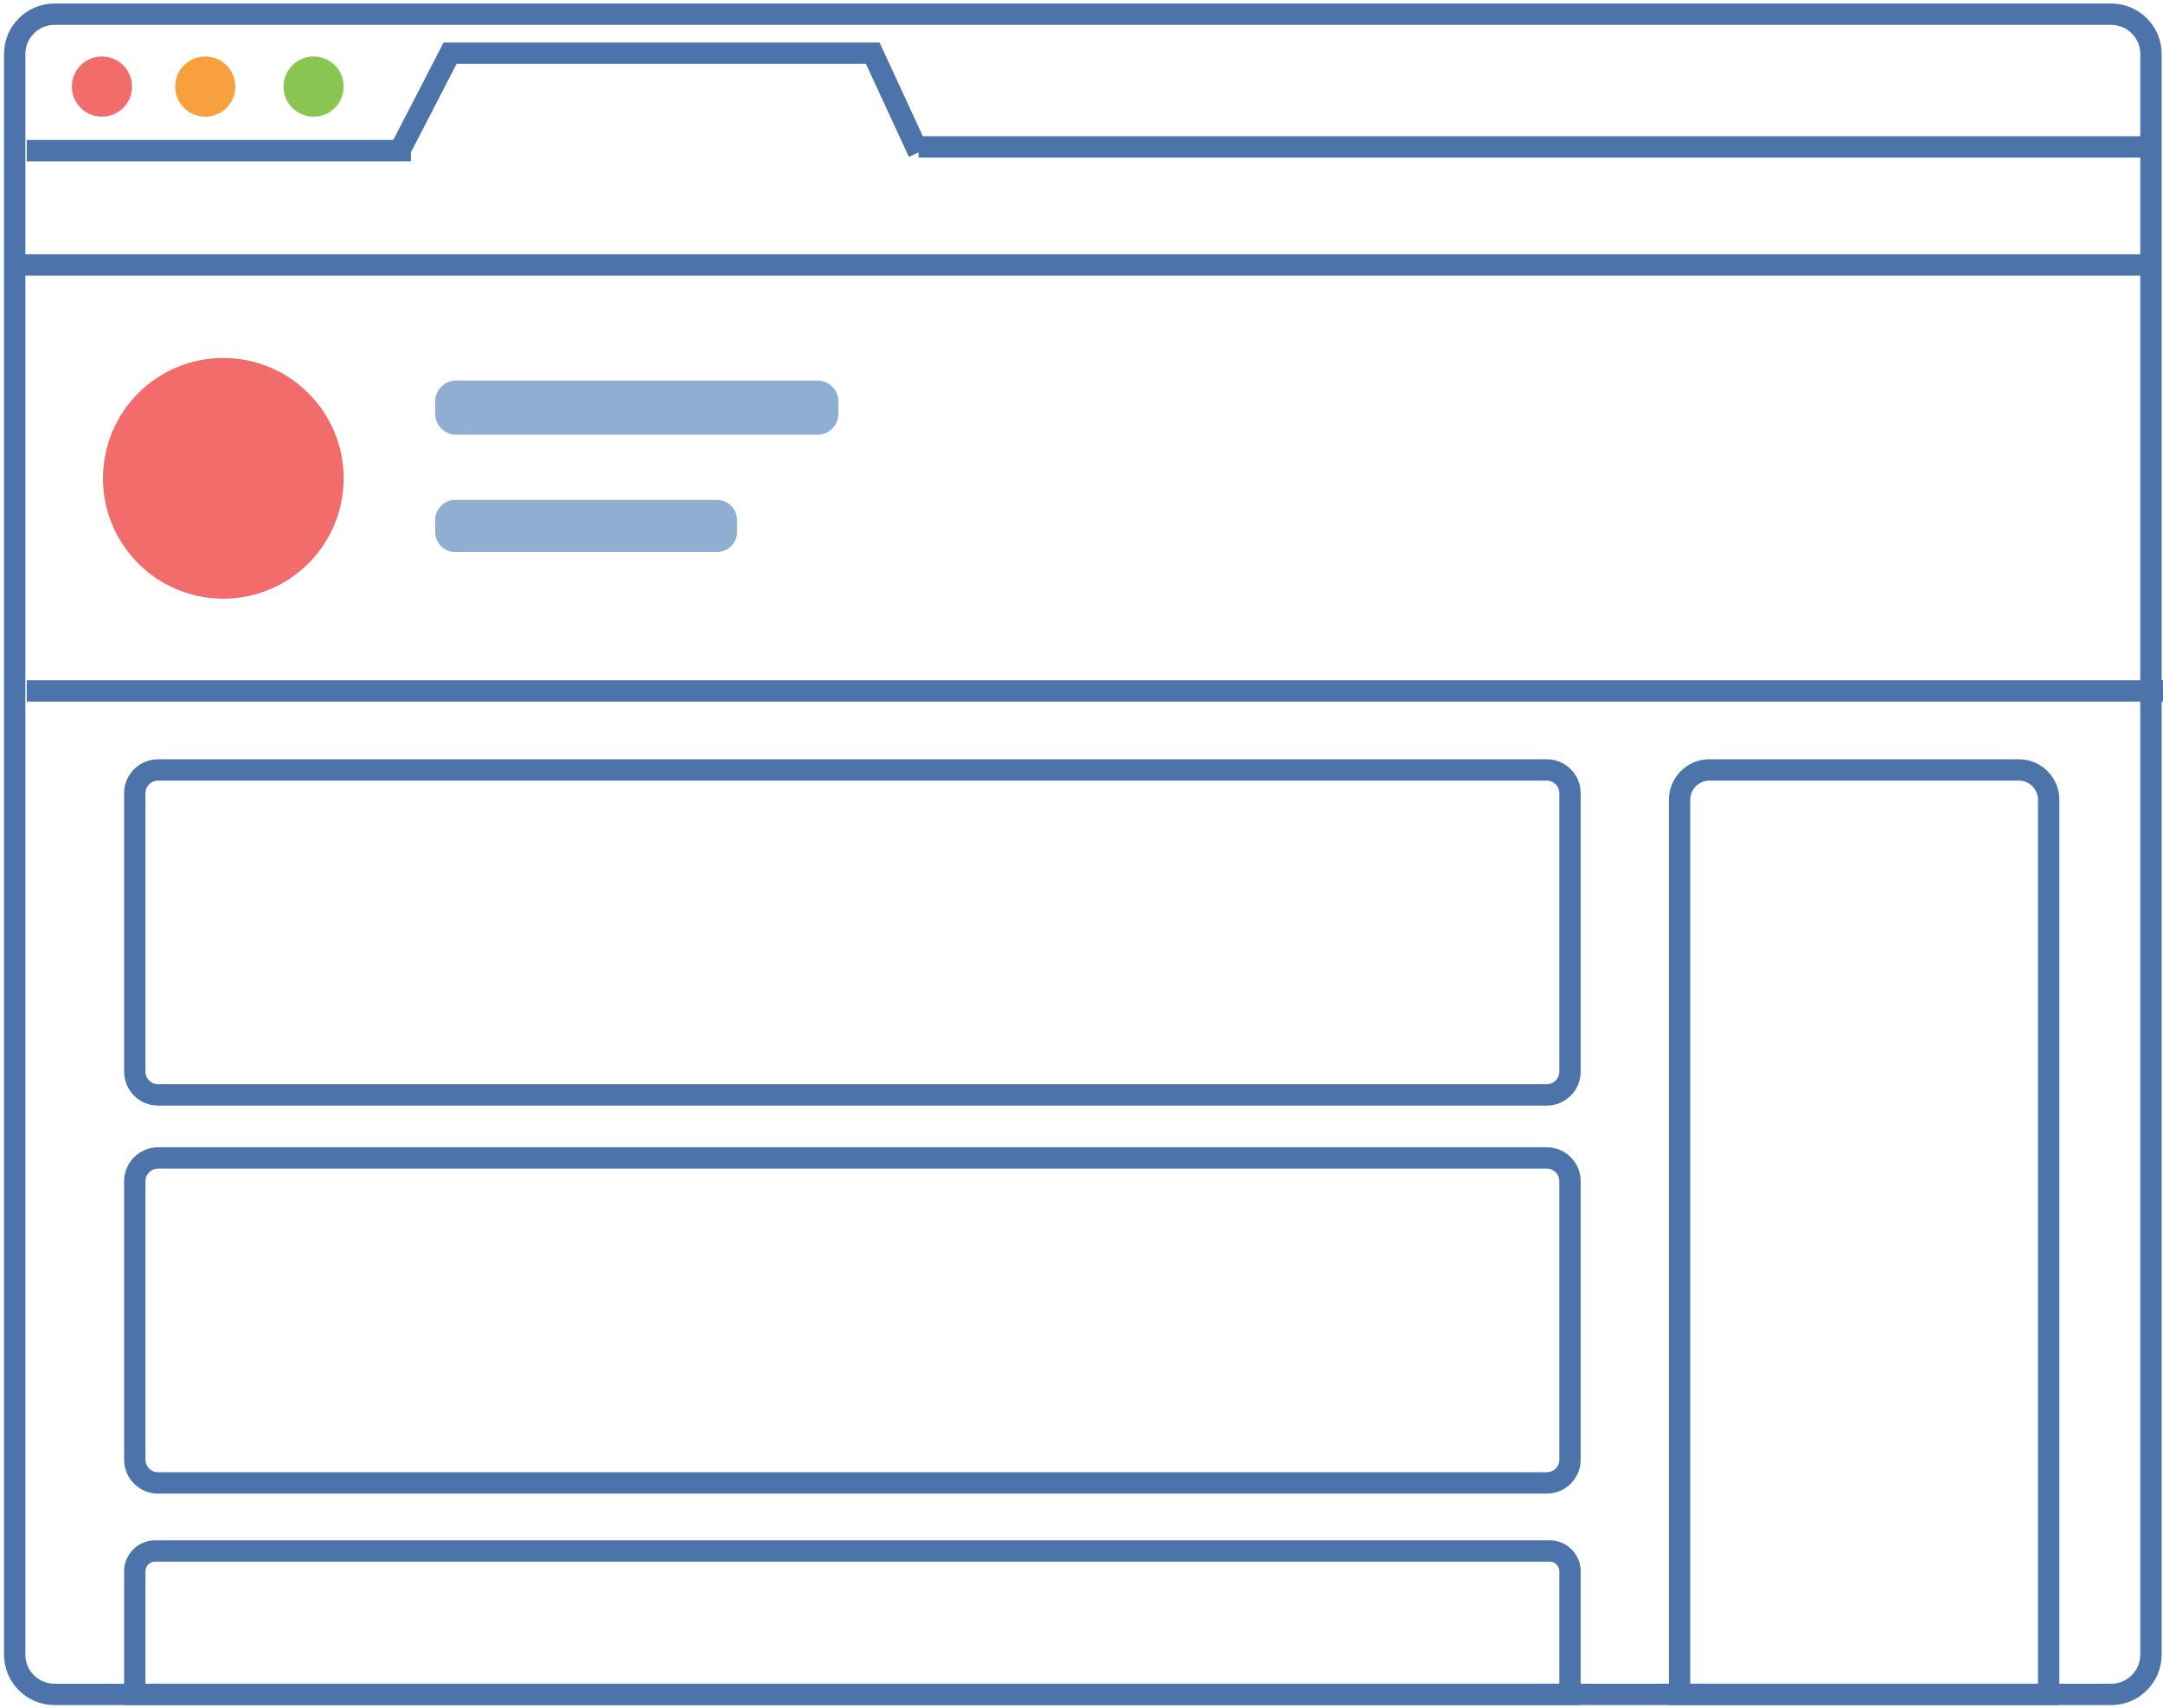 <?xml version="1.0" encoding="UTF-8"?>
<svg width="233px" height="184px" viewBox="0 0 233 184" version="1.1" xmlns="http://www.w3.org/2000/svg" xmlns:xlink="http://www.w3.org/1999/xlink">
    <!-- Generator: Sketch 48.2 (47327) - http://www.bohemiancoding.com/sketch -->
    <title>Group 80</title>
    <desc>Created with Sketch.</desc>
    <defs></defs>
    <g id="Artboard" stroke="none" stroke-width="1" fill="none" fill-rule="evenodd" transform="translate(-545, -208)">
        <g id="Group-80" transform="translate(546, 209)">
            <path d="M226.432,181.511 L4.856,181.511 C2.506,181.511 0.583,179.588 0.583,177.24 L0.583,4.803 C0.583,2.453 2.506,0.531 4.856,0.531 L226.432,0.531 C228.782,0.531 230.703,2.453 230.703,4.803 L230.703,177.24 C230.703,179.588 228.782,181.511 226.432,181.511 Z" id="Stroke-48" stroke="#4D74AA" stroke-width="2.3"></path>
            <path d="M1.88,15.224 L43.261,15.224" id="Stroke-50" stroke="#4D74AA" stroke-width="2.3"></path>
            <path d="M87.061,45.822 L48.129,45.822 C46.892,45.822 45.879,44.809 45.879,43.572 L45.879,42.239 C45.879,41.001 46.892,39.989 48.129,39.989 L87.061,39.989 C88.297,39.989 89.311,41.001 89.311,42.239 L89.311,43.572 C89.311,44.809 88.297,45.822 87.061,45.822" id="Fill-52" fill="#8FAED2"></path>
            <path d="M76.231,58.463 L48.045,58.463 C46.854,58.463 45.878,57.488 45.878,56.296 L45.878,55.012 C45.878,53.82 46.854,52.845 48.045,52.845 L76.231,52.845 C77.423,52.845 78.398,53.82 78.398,55.012 L78.398,56.296 C78.398,57.488 77.423,58.463 76.231,58.463" id="Fill-54" fill="#8FAED2"></path>
            <path d="M36.02,50.522 C36.02,57.682 30.215,63.486 23.055,63.486 C15.896,63.486 10.091,57.682 10.091,50.522 C10.091,43.362 15.896,37.557 23.055,37.557 C30.215,37.557 36.02,43.362 36.02,50.522" id="Fill-56" fill="#F16C6A"></path>
            <path d="M1.88,73.426 L232,73.426" id="Stroke-58" stroke="#4D74AA" stroke-width="2.3"></path>
            <path d="M165.622,116.938 L16.02,116.938 C14.645,116.938 13.52,115.813 13.52,114.438 L13.52,84.434 C13.52,83.059 14.645,81.934 16.02,81.934 L165.622,81.934 C166.997,81.934 168.122,83.059 168.122,84.434 L168.122,114.438 C168.122,115.813 166.997,116.938 165.622,116.938 Z" id="Stroke-60" stroke="#4D74AA" stroke-width="2.3"></path>
            <path d="M168.122,181.511 L13.52,181.511 L13.52,168.25 C13.52,167.048 14.504,166.064 15.706,166.064 L165.935,166.064 C167.138,166.064 168.122,167.048 168.122,168.25 L168.122,181.511 Z" id="Stroke-62" stroke="#4D74AA" stroke-width="2.3"></path>
            <path d="M219.684,181.511 L179.926,181.511 L179.926,85.138 C179.926,83.375 181.369,81.933 183.131,81.933 L216.48,81.933 C218.243,81.933 219.684,83.375 219.684,85.138 L219.684,181.511 Z" id="Stroke-64" stroke="#4D74AA" stroke-width="2.3"></path>
            <path d="M165.622,158.733 L16.02,158.733 C14.645,158.733 13.52,157.608 13.52,156.233 L13.52,126.228 C13.52,124.853 14.645,123.728 16.02,123.728 L165.622,123.728 C166.997,123.728 168.122,124.853 168.122,126.228 L168.122,156.233 C168.122,157.608 166.997,158.733 165.622,158.733 Z" id="Stroke-66" stroke="#4D74AA" stroke-width="2.3"></path>
            <path d="M13.224,8.327 C13.224,10.117 11.773,11.568 9.983,11.568 C8.193,11.568 6.742,10.117 6.742,8.327 C6.742,6.537 8.193,5.086 9.983,5.086 C11.773,5.086 13.224,6.537 13.224,8.327" id="Fill-68" fill="#F16C6A"></path>
            <path d="M24.352,8.327 C24.352,10.117 22.901,11.568 21.111,11.568 C19.321,11.568 17.87,10.117 17.87,8.327 C17.87,6.537 19.321,5.086 21.111,5.086 C22.901,5.086 24.352,6.537 24.352,8.327" id="Fill-70" fill="#F8A03E"></path>
            <path d="M36.02,8.327 C36.02,10.117 34.569,11.568 32.779,11.568 C30.988,11.568 29.538,10.117 29.538,8.327 C29.538,6.537 30.988,5.086 32.779,5.086 C34.569,5.086 36.02,6.537 36.02,8.327" id="Fill-72" fill="#89C551"></path>
            <path d="M0.583,27.539 L230.703,27.539" id="Stroke-74" stroke="#4D74AA" stroke-width="2.3"></path>
            <polyline id="Stroke-76" stroke="#4D74AA" stroke-width="2.3" points="41.964 15.418 47.486 4.727 93.009 4.727 97.949 15.418"></polyline>
            <path d="M97.949,14.824 L230.703,14.824" id="Stroke-78" stroke="#4D74AA" stroke-width="2.3"></path>
        </g>
    </g>
</svg>